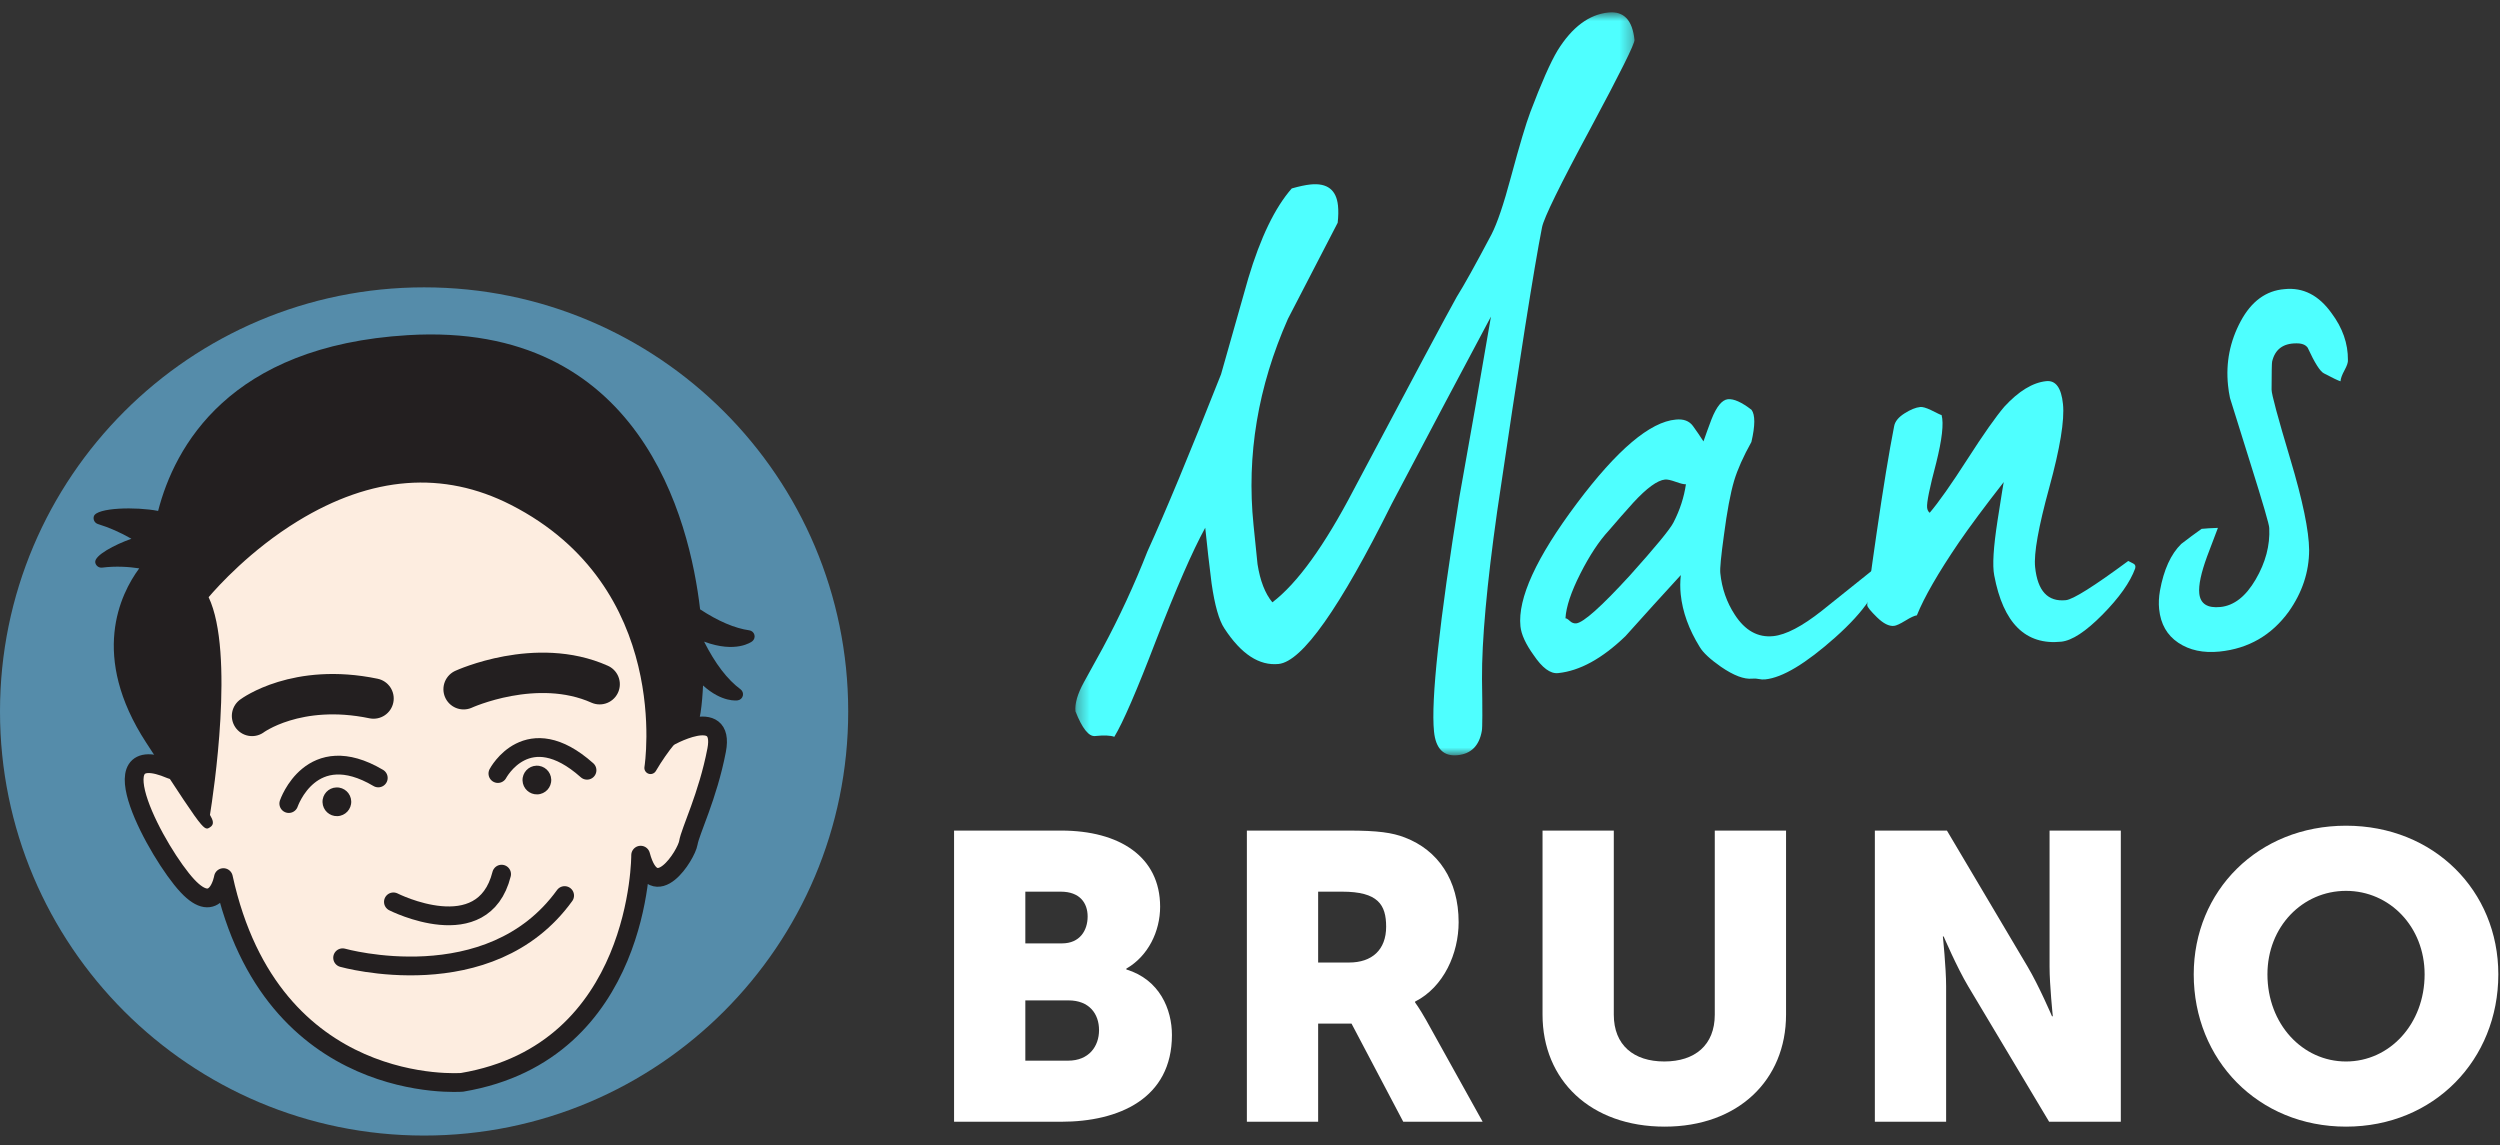 <svg viewBox="0 0 203 93" version="1.1" xmlns="http://www.w3.org/2000/svg" xmlns:xlink="http://www.w3.org/1999/xlink">
    <rect x="0" y="0" width="203" height="93" fill="#333333" stroke="none"/>
    <defs>
        <polygon id="path-1" points="0.316 0.793 45.721 0.793 45.721 61.128 0.316 61.128"></polygon>
    </defs>
    <g id="Symbols" stroke="none" stroke-width="1" fill="none" fill-rule="evenodd">
        <g id="Group-3" transform="translate(87, 0.207)">
            <mask id="mask-2" fill="white">
                <use xlink:href="#path-1"></use>
            </mask>
            <g id="Clip-2"></g>
            <path d="M45.721,3.035 C45.75,3.329 44.567,5.708 42.17,10.176 C39.677,14.801 38.36,17.49 38.214,18.246 C37.578,21.46 36.363,29.158 34.567,41.342 C33.728,47.28 33.319,51.804 33.339,54.913 C33.38,57.501 33.376,58.91 33.325,59.138 C33.115,60.344 32.459,61.003 31.359,61.115 C30.222,61.231 29.584,60.593 29.442,59.199 C29.184,56.67 29.87,50.321 31.502,40.154 C32.376,35.287 33.231,30.403 34.065,25.503 C31.763,29.812 29.076,34.883 26.003,40.715 C21.79,49.181 18.731,53.513 16.826,53.707 C15.249,53.867 13.78,52.906 12.42,50.821 C11.982,50.164 11.635,48.939 11.379,47.15 C11.189,45.651 11.018,44.149 10.865,42.646 C9.834,44.529 8.498,47.592 6.855,51.834 C5.305,55.881 4.18,58.476 3.482,59.622 C3.174,59.506 2.653,59.484 1.92,59.559 C1.407,59.611 0.876,58.943 0.327,57.556 C0.264,56.931 0.49,56.149 1.004,55.207 C1.52,54.266 2.028,53.345 2.528,52.441 C3.898,49.894 5.113,47.27 6.171,44.569 C7.624,41.384 9.617,36.588 12.15,30.181 C12.886,27.588 13.622,24.994 14.358,22.399 C15.352,19.075 16.53,16.641 17.891,15.094 C18.503,14.921 19.011,14.813 19.414,14.772 C20.77,14.635 21.514,15.207 21.645,16.49 C21.686,16.893 21.678,17.357 21.62,17.882 C20.29,20.462 18.944,23.062 17.581,25.682 C15.142,31.191 14.21,36.768 14.786,42.414 C14.995,44.467 15.103,45.53 15.111,45.602 C15.322,46.952 15.723,47.984 16.316,48.702 C18.344,47.162 20.55,44.103 22.937,39.527 C27.69,30.561 30.474,25.35 31.289,23.896 C31.863,22.986 32.802,21.298 34.107,18.831 C34.571,17.932 35.098,16.378 35.688,14.17 C36.386,11.58 36.911,9.822 37.261,8.898 C38.166,6.509 38.905,4.841 39.474,3.893 C40.651,1.996 42.028,0.967 43.604,0.806 C44.85,0.68 45.556,1.423 45.721,3.035" id="Fill-1" fill="#4EFFFF" mask="url(#mask-2)"></path>
        </g>
        <path d="M136.897,39.321 C136.75,39.336 136.476,39.27 136.076,39.127 C135.673,38.983 135.381,38.919 135.201,38.938 C134.579,39.002 133.72,39.627 132.626,40.812 C131.963,41.545 131.303,42.3 130.645,43.069 C129.847,43.928 129.075,45.099 128.322,46.584 C127.57,48.069 127.168,49.276 127.115,50.208 C127.189,50.2 127.306,50.27 127.469,50.422 C127.632,50.572 127.805,50.636 127.987,50.618 C128.571,50.559 130.024,49.263 132.345,46.73 C134.429,44.406 135.611,42.971 135.886,42.425 C136.41,41.407 136.745,40.373 136.897,39.321 Z M152.716,46.264 C152.65,47.791 151.419,49.62 149.025,51.754 C146.631,53.885 144.738,55.023 143.345,55.166 C143.161,55.184 142.984,55.175 142.815,55.136 C142.643,55.097 142.466,55.089 142.284,55.106 C141.625,55.175 140.775,54.852 139.74,54.142 C138.863,53.529 138.291,52.995 138.022,52.541 C137.135,51.112 136.619,49.682 136.474,48.254 C136.421,47.74 136.423,47.221 136.482,46.697 C134.982,48.333 133.482,49.984 131.987,51.656 C130.097,53.478 128.274,54.478 126.514,54.657 C125.889,54.721 125.23,54.233 124.531,53.194 C123.885,52.297 123.528,51.517 123.46,50.858 C123.228,48.584 124.751,45.263 128.029,40.891 C131.304,36.52 133.99,34.246 136.084,34.069 C136.708,34.007 137.168,34.181 137.47,34.594 C137.772,35.008 138.055,35.425 138.321,35.842 C138.52,35.266 138.738,34.67 138.971,34.053 C139.382,33.011 139.828,32.467 140.304,32.417 C140.78,32.368 141.421,32.656 142.226,33.278 C142.526,33.691 142.524,34.562 142.214,35.889 C141.556,37.068 141.089,38.115 140.812,39.032 C140.508,40.063 140.234,41.536 139.984,43.45 C139.75,45.142 139.65,46.172 139.689,46.536 C139.815,47.783 140.208,48.91 140.867,49.917 C141.7,51.203 142.74,51.782 143.988,51.654 C145.012,51.55 146.333,50.861 147.944,49.586 C149.312,48.483 150.666,47.401 152.001,46.337 L152.716,46.264 Z" id="Fill-4" fill="#4EFFFF"></path>
        <path d="M161.93,46.715 C161.774,45.916 161.865,44.435 162.2,42.27 C162.535,40.107 162.706,39.061 162.713,39.134 C161.173,41.107 159.951,42.749 159.049,44.064 C157.374,46.531 156.241,48.498 155.65,49.966 C155.466,49.986 155.157,50.127 154.721,50.395 C154.285,50.661 153.976,50.804 153.792,50.822 C153.389,50.863 152.93,50.632 152.416,50.129 C151.902,49.626 151.637,49.302 151.622,49.154 C151.596,48.899 151.849,46.937 152.384,43.271 C152.917,39.605 153.391,36.714 153.806,34.598 C153.878,34.22 154.158,33.876 154.646,33.567 C155.132,33.258 155.559,33.085 155.926,33.048 C156.109,33.029 156.395,33.111 156.784,33.293 C157.331,33.571 157.622,33.708 157.659,33.704 C157.841,34.39 157.695,35.683 157.221,37.583 C156.686,39.601 156.44,40.811 156.481,41.214 C156.499,41.398 156.57,41.538 156.691,41.638 C157.417,40.785 158.437,39.339 159.748,37.297 C161.059,35.256 162.062,33.83 162.757,33.018 C163.924,31.752 165.058,31.062 166.158,30.949 C166.927,30.871 167.38,31.491 167.514,32.811 C167.649,34.131 167.277,36.391 166.4,39.592 C165.522,42.793 165.139,44.944 165.251,46.043 C165.45,47.986 166.281,48.883 167.748,48.734 C168.333,48.674 170.022,47.612 172.813,45.55 C172.931,45.612 173.067,45.683 173.223,45.759 C173.378,45.835 173.43,45.969 173.375,46.159 C172.969,47.276 172.088,48.523 170.729,49.902 C169.368,51.281 168.249,52.016 167.369,52.106 C164.473,52.401 162.66,50.605 161.93,46.715" id="Fill-6" fill="#4EFFFF"></path>
        <path d="M190.651,29.231 C190.67,29.415 190.578,29.693 190.375,30.065 C190.172,30.438 190.063,30.736 190.049,30.96 C189.858,30.906 189.411,30.691 188.707,30.319 C188.393,30.166 187.953,29.47 187.382,28.231 C187.209,27.99 186.901,27.873 186.458,27.88 C185.382,27.879 184.73,28.372 184.497,29.359 C184.47,29.471 184.455,30.234 184.452,31.641 C184.452,32.012 184.959,33.887 185.969,37.264 C186.98,40.644 187.49,43.11 187.502,44.665 C187.497,46.444 186.944,48.111 185.844,49.668 C184.446,51.587 182.575,52.668 180.229,52.907 C178.91,53.041 177.792,52.802 176.879,52.193 C175.963,51.582 175.445,50.671 175.322,49.462 C175.274,48.986 175.296,48.484 175.39,47.955 C175.699,46.256 176.274,44.995 177.116,44.168 C177.665,43.742 178.216,43.334 178.769,42.943 C179.135,42.906 179.577,42.88 180.095,42.864 C179.802,43.635 179.51,44.406 179.219,45.175 C178.726,46.523 178.513,47.525 178.581,48.185 C178.667,49.029 179.241,49.396 180.304,49.288 C181.405,49.175 182.356,48.431 183.161,47.051 C183.964,45.673 184.332,44.285 184.263,42.883 C184.277,42.66 183.764,40.898 182.724,37.595 C181.629,34.115 181.08,32.356 181.076,32.319 C181.005,31.992 180.952,31.646 180.915,31.279 C180.728,29.447 181.069,27.717 181.941,26.091 C182.812,24.465 184.002,23.594 185.508,23.477 C187.011,23.324 188.282,23.972 189.318,25.422 C190.219,26.627 190.663,27.896 190.651,29.231" id="Fill-8" fill="#4EFFFF"></path>
        <path d="M0,57.77 C0,38.751 15.418,23.333 34.437,23.333 C53.456,23.333 68.874,38.751 68.874,57.77 C68.874,76.789 53.456,92.207 34.437,92.207 C15.418,92.207 0,76.789 0,57.77" id="Fill-10" fill="#558CAA"></path>
        <path d="M54.149,59.921 C54.149,59.921 58.911,57.171 58.191,60.916 C57.471,64.662 56.049,67.479 55.894,68.439 C55.738,69.398 53.128,73.595 52.021,69.44 C52.021,69.44 53.624,83.989 37.645,87.614 C37.645,87.614 22.043,89.14 18.141,71.262 C18.141,71.262 17.593,74.484 15.209,71.922 C12.826,69.36 7.577,59.788 13.891,62.483 C13.891,62.483 12.583,52.995 14.046,49.055 C15.509,45.116 19.159,40.003 19.159,40.003 L32.215,35.532 L41.152,36.205 L45.901,39.161 C45.901,39.161 48.835,39.082 51.034,44.371 C53.232,49.661 54.149,59.921 54.149,59.921" id="Fill-12" fill="#FDEDE0"></path>
        <path d="M54.149,59.921 C54.149,59.921 58.911,57.171 58.191,60.916 C57.471,64.662 56.049,67.479 55.894,68.439 C55.738,69.398 53.128,73.595 52.021,69.44 C52.021,69.44 52.105,85.427 37.521,87.885 C37.521,87.885 22.043,89.14 18.141,71.262 C18.141,71.262 17.593,74.484 15.209,71.922 C12.826,69.36 7.577,59.788 13.891,62.483" id="Stroke-14" stroke="#231F20" stroke-width="1.525" stroke-linecap="round" stroke-linejoin="round"></path>
        <path d="M27.821,77.77 C27.821,77.77 39.77,81.143 45.848,72.719" id="Stroke-16" stroke="#231F20" stroke-width="1.525" stroke-linecap="round" stroke-linejoin="round"></path>
        <path d="M31.945,73.232 C31.945,73.232 39.233,76.928 40.73,70.981" id="Stroke-18" stroke="#231F20" stroke-width="1.525" stroke-linecap="round" stroke-linejoin="round"></path>
        <path d="M23.45,65.249 C23.45,65.249 25.257,59.938 30.716,63.169" id="Stroke-20" stroke="#231F20" stroke-width="1.525" stroke-linecap="round" stroke-linejoin="round"></path>
        <path d="M40.429,62.811 C40.429,62.811 42.835,58.24 47.666,62.544" id="Stroke-22" stroke="#231F20" stroke-width="1.525" stroke-linecap="round" stroke-linejoin="round"></path>
        <path d="M20.465,58.132 C20.465,58.132 24.084,55.424 30.33,56.719" id="Stroke-24" stroke="#231F20" stroke-width="3.28" stroke-linecap="round" stroke-linejoin="round"></path>
        <path d="M37.645,55.966 C37.645,55.966 43.553,53.262 48.691,55.558" id="Stroke-26" stroke="#231F20" stroke-width="3.28" stroke-linecap="round" stroke-linejoin="round"></path>
        <path d="M61.085,52.071 C61.242,51.947 61.311,51.741 61.259,51.548 C61.207,51.354 61.044,51.211 60.845,51.183 C59.666,51.017 58.322,50.444 56.849,49.478 C56.005,42.215 52.001,26.076 33.127,27.214 C18.582,28.083 14.17,36.311 12.839,41.487 C11.059,41.138 7.84,41.21 7.621,41.926 C7.582,42.053 7.596,42.191 7.658,42.308 C7.72,42.425 7.828,42.514 7.954,42.553 C8.866,42.832 9.776,43.233 10.671,43.748 C9.314,44.224 7.656,45.102 7.733,45.662 C7.771,45.933 8.023,46.122 8.293,46.091 C9.408,45.95 10.462,46.023 11.304,46.151 C9.764,48.238 7.289,53.271 11.873,60.308 C14.608,64.508 15.744,66.252 16.315,66.914 C16.552,67.189 16.692,67.277 16.809,67.277 C16.892,67.277 16.962,67.233 17.048,67.179 C17.439,66.937 17.288,66.582 17.049,66.17 C17.316,64.515 19.075,52.988 16.94,48.492 C17.676,47.629 20.351,44.656 24.184,42.312 C30.182,38.643 36.001,38.2 41.478,40.991 C54.588,47.674 52.354,62.126 52.33,62.272 C52.29,62.509 52.426,62.741 52.652,62.823 C52.878,62.906 53.132,62.814 53.254,62.607 C54.229,60.947 55.459,59.459 55.891,59.471 C56.037,59.506 56.249,59.456 56.368,59.362 C56.85,58.983 57.024,57.024 57.086,55.66 C58.629,57.058 59.857,56.879 59.916,56.867 C60.114,56.834 60.274,56.686 60.321,56.49 C60.368,56.295 60.293,56.091 60.131,55.971 C59.064,55.185 58.071,53.884 57.173,52.101 C59.772,53.067 61.027,52.116 61.085,52.071" id="Fill-28" fill="#231F20"></path>
        <path d="M26.189,65.148 C26.165,64.504 26.668,63.963 27.311,63.94 C27.955,63.916 28.496,64.418 28.52,65.062 C28.543,65.706 28.041,66.247 27.397,66.27 C26.754,66.294 26.213,65.792 26.189,65.148" id="Fill-30" fill="#231F20"></path>
        <path d="M42.43,63.382 C42.406,62.738 42.909,62.197 43.552,62.174 C44.196,62.15 44.737,62.652 44.761,63.296 C44.784,63.94 44.282,64.481 43.638,64.504 C42.995,64.528 42.454,64.026 42.43,63.382" id="Fill-32" fill="#231F20"></path>
        <path d="M86.729,86.126 C88.415,86.126 89.242,84.969 89.242,83.646 C89.242,82.323 88.448,81.232 86.762,81.232 L83.257,81.232 L83.257,86.126 L86.729,86.126 Z M86.233,76.603 C87.687,76.603 88.316,75.545 88.316,74.421 C88.316,73.329 87.687,72.403 86.134,72.403 L83.257,72.403 L83.257,76.603 L86.233,76.603 Z M77.47,67.443 L86.167,67.443 C90.895,67.443 94.202,69.56 94.202,73.627 C94.202,75.611 93.243,77.628 91.457,78.653 L91.457,78.719 C94.168,79.546 95.161,81.96 95.161,84.043 C95.161,89.201 90.862,91.086 86.167,91.086 L77.47,91.086 L77.47,67.443 Z" id="Fill-34" fill="#FFFFFF"></path>
        <path d="M109.546,78.157 C111.398,78.157 112.555,77.132 112.555,75.247 C112.555,73.462 111.894,72.403 108.984,72.403 L107.033,72.403 L107.033,78.157 L109.546,78.157 Z M101.246,67.443 L109.48,67.443 C111.894,67.443 113.051,67.609 114.076,68.006 C116.754,69.031 118.441,71.444 118.441,74.884 C118.441,77.396 117.251,80.14 114.903,81.331 L114.903,81.397 C114.903,81.397 115.233,81.827 115.796,82.819 L120.391,91.086 L113.944,91.086 L109.744,83.117 L107.033,83.117 L107.033,91.086 L101.246,91.086 L101.246,67.443 Z" id="Fill-36" fill="#FFFFFF"></path>
        <path d="M125.254,67.444 L131.04,67.444 L131.04,82.389 C131.04,84.87 132.66,86.192 135.141,86.192 C137.62,86.192 139.24,84.87 139.24,82.389 L139.24,67.444 L145.027,67.444 L145.027,82.389 C145.027,87.713 141.125,91.483 135.173,91.483 C129.155,91.483 125.254,87.713 125.254,82.389 L125.254,67.444 Z" id="Fill-38" fill="#FFFFFF"></path>
        <path d="M152.238,67.444 L158.091,67.444 L164.637,78.487 C165.564,80.043 166.622,82.522 166.622,82.522 L166.688,82.522 C166.688,82.522 166.424,79.975 166.424,78.487 L166.424,67.444 L172.21,67.444 L172.21,91.087 L166.39,91.087 L159.81,80.076 C158.884,78.52 157.826,76.041 157.826,76.041 L157.76,76.041 C157.76,76.041 158.025,78.588 158.025,80.076 L158.025,91.087 L152.238,91.087 L152.238,67.444 Z" id="Fill-40" fill="#FFFFFF"></path>
        <path d="M190.497,86.193 C194.035,86.193 196.879,83.151 196.879,79.117 C196.879,75.248 194.035,72.338 190.497,72.338 C186.96,72.338 184.116,75.248 184.116,79.117 C184.116,83.151 186.96,86.193 190.497,86.193 M190.497,67.047 C197.64,67.047 202.864,72.338 202.864,79.117 C202.864,86.06 197.64,91.483 190.497,91.483 C183.355,91.483 178.131,86.06 178.131,79.117 C178.131,72.338 183.355,67.047 190.497,67.047" id="Fill-42" fill="#FFFFFF"></path>
    </g>
</svg>